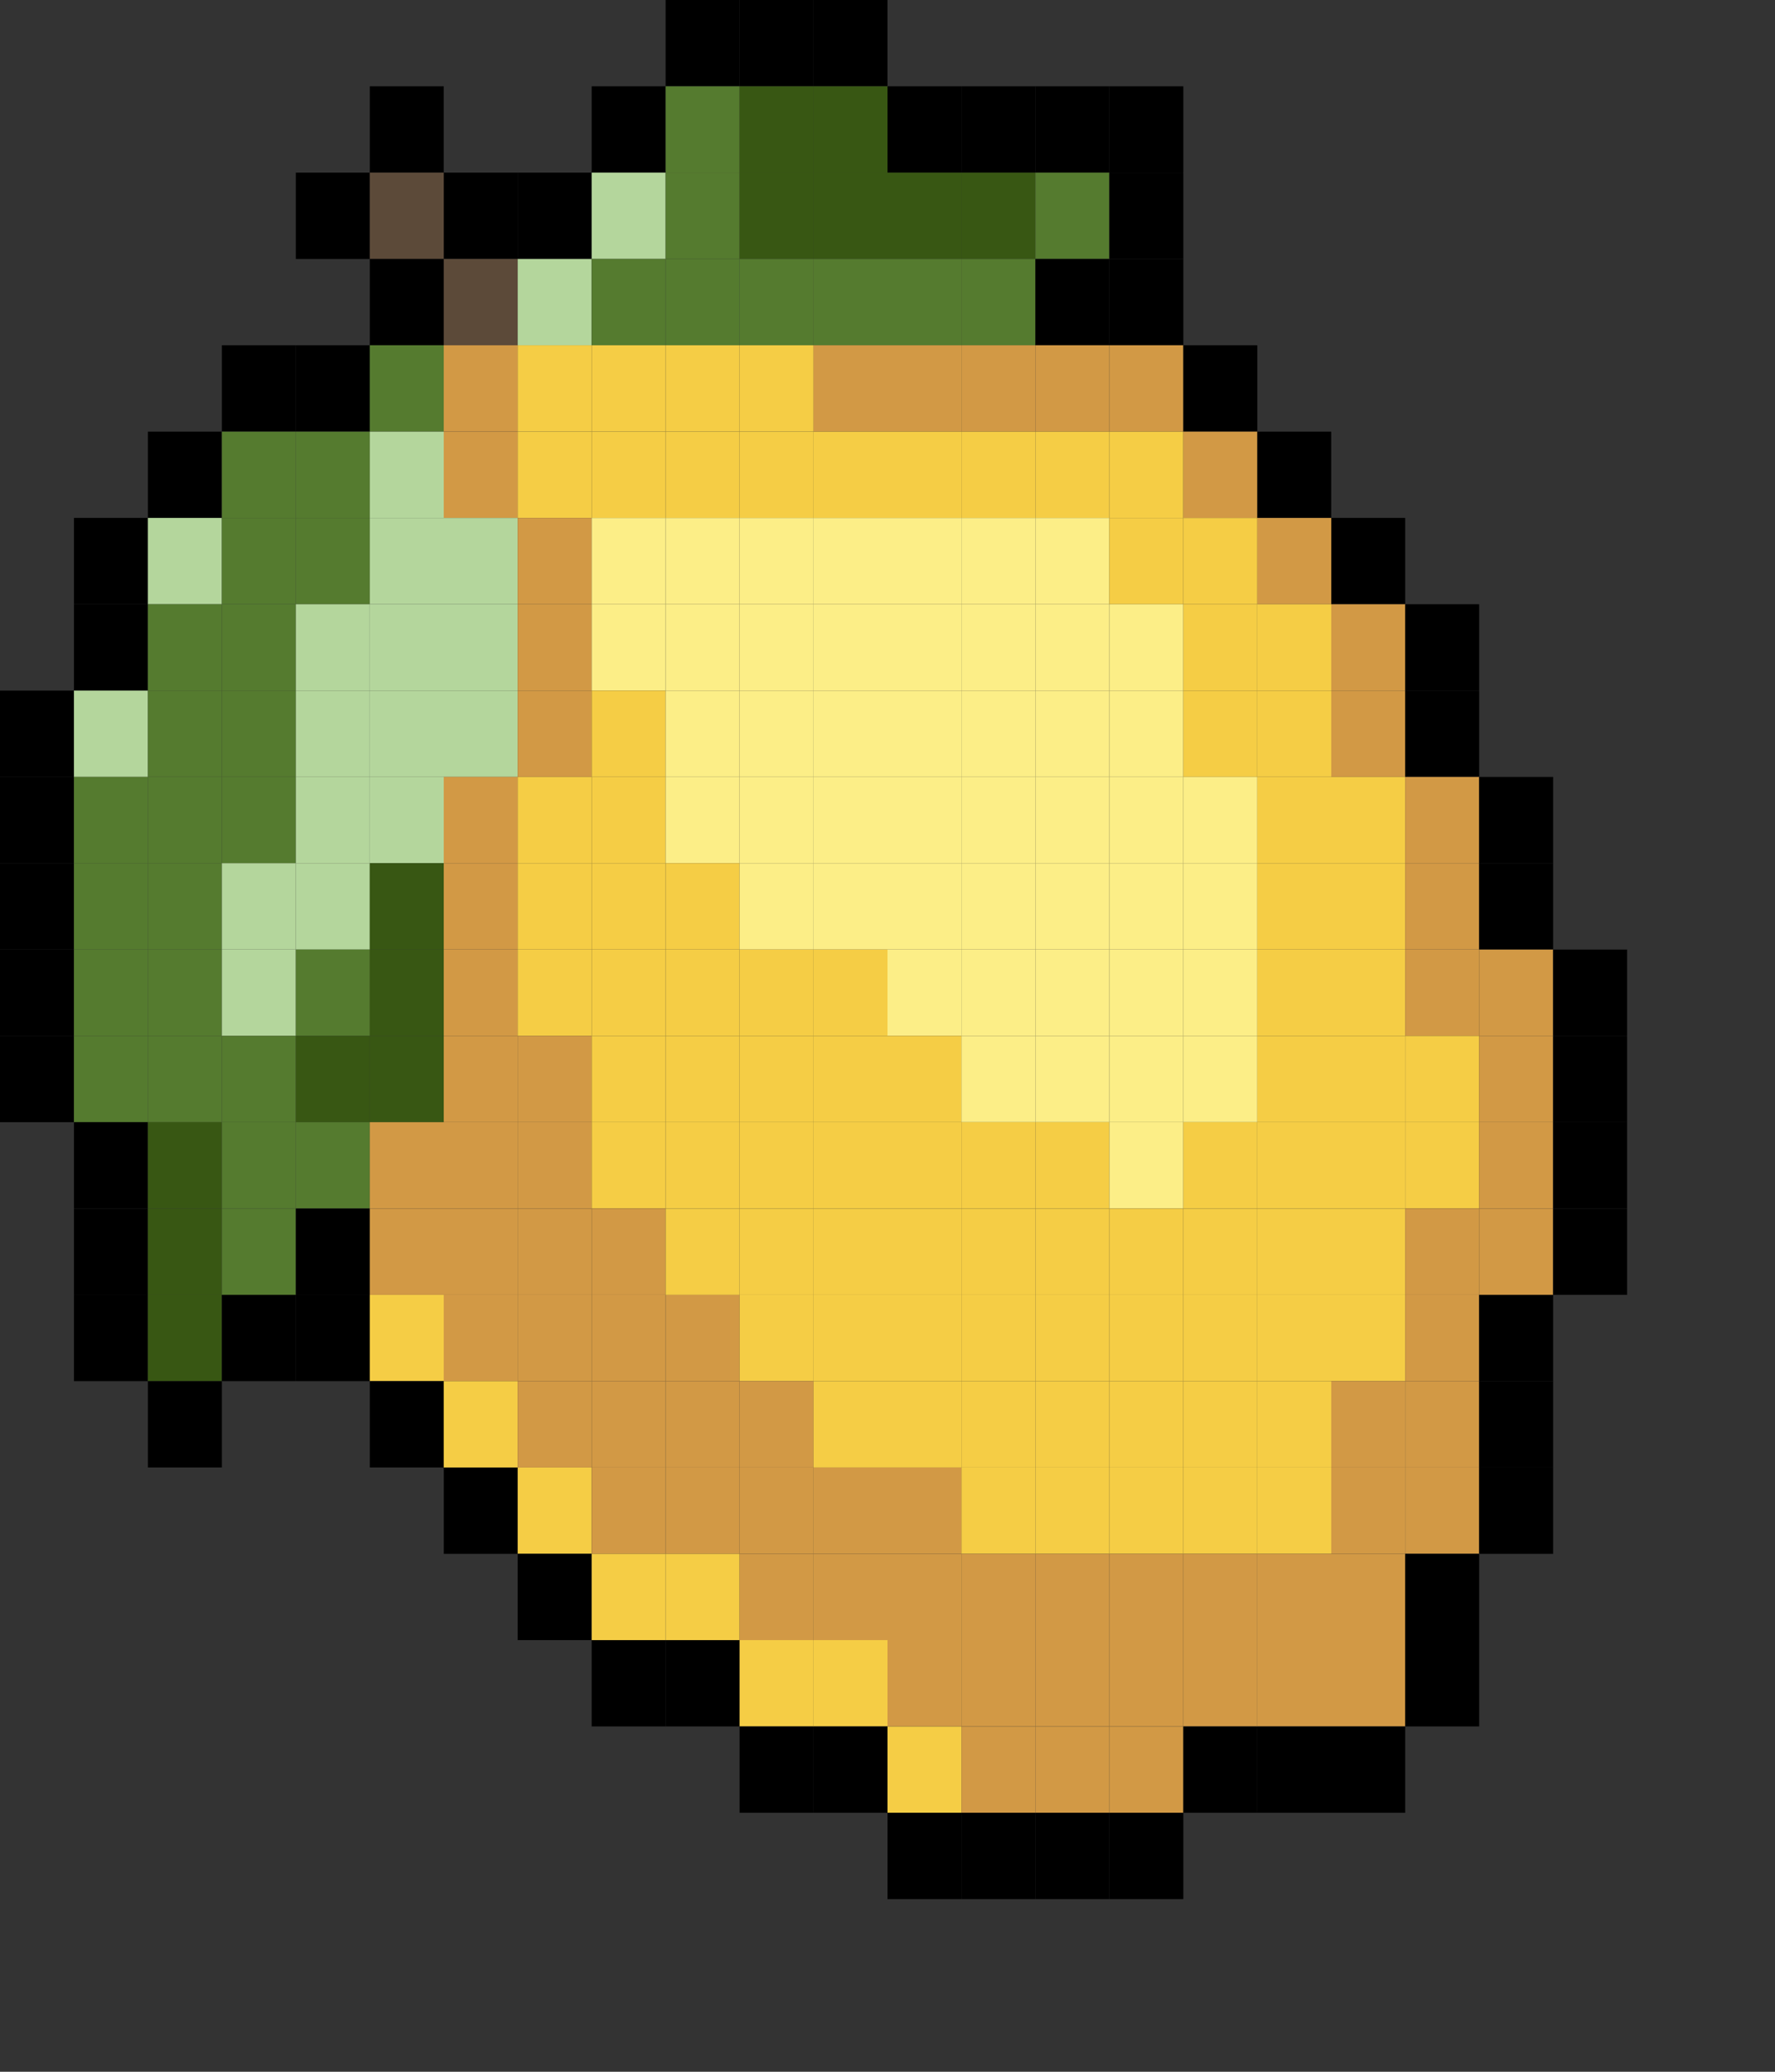<svg width="30" height="35" viewBox="0 0 30 35" fill="none" xmlns="http://www.w3.org/2000/svg">
<rect x="0" y="0" width="30" height="35" fill="#333333" stroke="none"/>
<g clip-path="url(#clip0_3_5256)">
<rect width="1.25" height="1.458" transform="translate(0 11.667)" fill="black"/>
<rect width="1.25" height="1.458" transform="translate(0 13.125)" fill="black"/>
<rect width="1.25" height="1.458" transform="translate(0 14.583)" fill="black"/>
<rect width="1.25" height="1.458" transform="translate(0 16.042)" fill="black"/>
<rect width="1.25" height="1.458" transform="translate(0 17.5)" fill="black"/>
<rect width="1.25" height="1.458" transform="translate(1.25 8.75)" fill="black"/>
<rect width="1.25" height="1.458" transform="translate(1.25 10.208)" fill="black"/>
<rect width="1.25" height="1.458" transform="translate(1.25 11.667)" fill="#B4D69C"/>
<rect width="1.25" height="1.458" transform="translate(1.25 13.125)" fill="#557B2F"/>
<rect width="1.25" height="1.458" transform="translate(1.25 14.583)" fill="#557B2F"/>
<rect width="1.25" height="1.458" transform="translate(1.25 16.042)" fill="#557B2F"/>
<rect width="1.25" height="1.458" transform="translate(1.25 17.5)" fill="#557B2F"/>
<rect width="1.25" height="1.458" transform="translate(1.25 18.958)" fill="black"/>
<rect width="1.25" height="1.458" transform="translate(1.25 20.417)" fill="black"/>
<rect width="1.25" height="1.458" transform="translate(1.25 21.875)" fill="black"/>
<rect width="1.25" height="1.458" transform="translate(2.5 7.292)" fill="black"/>
<rect width="1.25" height="1.458" transform="translate(2.5 8.75)" fill="#B4D69C"/>
<rect width="1.25" height="1.458" transform="translate(2.5 10.208)" fill="#557B2F"/>
<rect width="1.25" height="1.458" transform="translate(2.5 11.667)" fill="#557B2F"/>
<rect width="1.25" height="1.458" transform="translate(2.5 13.125)" fill="#557B2F"/>
<rect width="1.25" height="1.458" transform="translate(2.5 14.583)" fill="#557B2F"/>
<rect width="1.25" height="1.458" transform="translate(2.5 16.042)" fill="#557B2F"/>
<rect width="1.25" height="1.458" transform="translate(2.5 17.5)" fill="#557B2F"/>
<rect width="1.25" height="1.458" transform="translate(2.5 18.958)" fill="#385713"/>
<rect width="1.25" height="1.458" transform="translate(2.5 20.417)" fill="#385713"/>
<rect width="1.25" height="1.458" transform="translate(2.5 21.875)" fill="#385713"/>
<rect width="1.25" height="1.458" transform="translate(2.5 23.333)" fill="black"/>
<rect width="1.25" height="1.458" transform="translate(3.75 5.833)" fill="black"/>
<rect width="1.25" height="1.458" transform="translate(3.75 7.292)" fill="#557B2F"/>
<rect width="1.25" height="1.458" transform="translate(3.75 8.75)" fill="#557B2F"/>
<rect width="1.25" height="1.458" transform="translate(3.75 10.208)" fill="#557B2F"/>
<rect width="1.25" height="1.458" transform="translate(3.75 11.667)" fill="#557B2F"/>
<rect width="1.25" height="1.458" transform="translate(3.75 13.125)" fill="#557B2F"/>
<rect width="1.25" height="1.458" transform="translate(3.75 14.583)" fill="#B4D69C"/>
<rect width="1.25" height="1.458" transform="translate(3.75 16.042)" fill="#B4D69C"/>
<rect width="1.25" height="1.458" transform="translate(3.75 17.5)" fill="#557B2F"/>
<rect width="1.25" height="1.458" transform="translate(3.75 18.958)" fill="#557B2F"/>
<rect width="1.25" height="1.458" transform="translate(3.75 20.417)" fill="#557B2F"/>
<rect width="1.25" height="1.458" transform="translate(3.75 21.875)" fill="black"/>
<rect width="1.25" height="1.458" transform="translate(5 2.917)" fill="black"/>
<rect width="1.25" height="1.458" transform="translate(5 5.833)" fill="black"/>
<rect width="1.25" height="1.458" transform="translate(5 7.292)" fill="#557B2F"/>
<rect width="1.25" height="1.458" transform="translate(5 8.75)" fill="#557B2F"/>
<rect width="1.25" height="1.458" transform="translate(5 10.208)" fill="#B4D69C"/>
<rect width="1.25" height="1.458" transform="translate(5 11.667)" fill="#B4D69C"/>
<rect width="1.25" height="1.458" transform="translate(5 13.125)" fill="#B4D69C"/>
<rect width="1.25" height="1.458" transform="translate(5 14.583)" fill="#B4D69C"/>
<rect width="1.25" height="1.458" transform="translate(5 16.042)" fill="#557B2F"/>
<rect width="1.25" height="1.458" transform="translate(5 17.5)" fill="#385713"/>
<rect width="1.25" height="1.458" transform="translate(5 18.958)" fill="#557B2F"/>
<rect width="1.25" height="1.458" transform="translate(5 20.417)" fill="black"/>
<rect width="1.25" height="1.458" transform="translate(5 21.875)" fill="black"/>
<rect width="1.25" height="1.458" transform="translate(6.25 1.458)" fill="black"/>
<rect width="1.25" height="1.458" transform="translate(6.25 2.917)" fill="#5C4A39"/>
<rect width="1.25" height="1.458" transform="translate(6.25 4.375)" fill="black"/>
<rect width="1.25" height="1.458" transform="translate(6.25 5.833)" fill="#557B2F"/>
<rect width="1.25" height="1.458" transform="translate(6.25 7.292)" fill="#B4D69C"/>
<rect width="1.25" height="1.458" transform="translate(6.25 8.75)" fill="#B4D69C"/>
<rect width="1.25" height="1.458" transform="translate(6.25 10.208)" fill="#B4D69C"/>
<rect width="1.25" height="1.458" transform="translate(6.25 11.667)" fill="#B4D69C"/>
<rect width="1.25" height="1.458" transform="translate(6.25 13.125)" fill="#B4D69C"/>
<rect width="1.25" height="1.458" transform="translate(6.25 14.583)" fill="#385713"/>
<rect width="1.25" height="1.458" transform="translate(6.25 16.042)" fill="#385713"/>
<rect width="1.25" height="1.458" transform="translate(6.25 17.5)" fill="#385713"/>
<rect width="1.25" height="1.458" transform="translate(6.25 18.958)" fill="#D29945"/>
<rect width="1.25" height="1.458" transform="translate(6.25 20.417)" fill="#D29945"/>
<rect width="1.25" height="1.458" transform="translate(6.25 21.875)" fill="#F5CD45"/>
<rect width="1.25" height="1.458" transform="translate(6.25 23.333)" fill="black"/>
<rect width="1.25" height="1.458" transform="translate(7.5 2.917)" fill="black"/>
<rect width="1.25" height="1.458" transform="translate(7.5 4.375)" fill="#5C4A39"/>
<rect width="1.25" height="1.458" transform="translate(7.5 5.833)" fill="#D29945"/>
<rect width="1.25" height="1.458" transform="translate(7.5 7.292)" fill="#D29945"/>
<rect width="1.25" height="1.458" transform="translate(7.5 8.75)" fill="#B4D69C"/>
<rect width="1.25" height="1.458" transform="translate(7.5 10.208)" fill="#B4D69C"/>
<rect width="1.25" height="1.458" transform="translate(7.5 11.667)" fill="#B4D69C"/>
<rect width="1.25" height="1.458" transform="translate(7.5 13.125)" fill="#D29945"/>
<rect width="1.25" height="1.458" transform="translate(7.5 14.583)" fill="#D29945"/>
<rect width="1.25" height="1.458" transform="translate(7.5 16.042)" fill="#D29945"/>
<rect width="1.25" height="1.458" transform="translate(7.5 17.5)" fill="#D29945"/>
<rect width="1.25" height="1.458" transform="translate(7.5 18.958)" fill="#D29945"/>
<rect width="1.25" height="1.458" transform="translate(7.5 20.417)" fill="#D29945"/>
<rect width="1.25" height="1.458" transform="translate(7.5 21.875)" fill="#D29945"/>
<rect width="1.25" height="1.458" transform="translate(7.5 23.333)" fill="#F5CD45"/>
<rect width="1.25" height="1.458" transform="translate(7.5 24.792)" fill="black"/>
<rect width="1.25" height="1.458" transform="translate(8.75 2.917)" fill="black"/>
<rect width="1.25" height="1.458" transform="translate(8.75 4.375)" fill="#B4D69C"/>
<rect width="1.25" height="1.458" transform="translate(8.75 5.833)" fill="#F5CD45"/>
<rect width="1.25" height="1.458" transform="translate(8.75 7.292)" fill="#F5CD45"/>
<rect width="1.25" height="1.458" transform="translate(8.75 8.75)" fill="#D29945"/>
<rect width="1.25" height="1.458" transform="translate(8.75 10.208)" fill="#D29945"/>
<rect width="1.25" height="1.458" transform="translate(8.75 11.667)" fill="#D29945"/>
<rect width="1.25" height="1.458" transform="translate(8.75 13.125)" fill="#F5CD45"/>
<rect width="1.25" height="1.458" transform="translate(8.75 14.583)" fill="#F5CD45"/>
<rect width="1.25" height="1.458" transform="translate(8.75 16.042)" fill="#F5CD45"/>
<rect width="1.25" height="1.458" transform="translate(8.75 17.5)" fill="#D29945"/>
<rect width="1.25" height="1.458" transform="translate(8.75 18.958)" fill="#D29945"/>
<rect width="1.25" height="1.458" transform="translate(8.75 20.417)" fill="#D29945"/>
<rect width="1.25" height="1.458" transform="translate(8.75 21.875)" fill="#D29945"/>
<rect width="1.25" height="1.458" transform="translate(8.75 23.333)" fill="#D29945"/>
<rect width="1.25" height="1.458" transform="translate(8.75 24.792)" fill="#F5CD45"/>
<rect width="1.25" height="1.458" transform="translate(8.75 26.25)" fill="black"/>
<rect width="1.25" height="1.458" transform="translate(10 1.458)" fill="black"/>
<rect width="1.25" height="1.458" transform="translate(10 2.917)" fill="#B4D69C"/>
<rect width="1.25" height="1.458" transform="translate(10 4.375)" fill="#557B2F"/>
<rect width="1.25" height="1.458" transform="translate(10 5.833)" fill="#F5CD45"/>
<rect width="1.25" height="1.458" transform="translate(10 7.292)" fill="#F5CD45"/>
<rect width="1.25" height="1.458" transform="translate(10 8.75)" fill="#FCEE87"/>
<rect width="1.25" height="1.458" transform="translate(10 10.208)" fill="#FCEE87"/>
<rect width="1.25" height="1.458" transform="translate(10 11.667)" fill="#F5CD45"/>
<rect width="1.25" height="1.458" transform="translate(10 13.125)" fill="#F5CD45"/>
<rect width="1.25" height="1.458" transform="translate(10 14.583)" fill="#F5CD45"/>
<rect width="1.25" height="1.458" transform="translate(10 16.042)" fill="#F5CD45"/>
<rect width="1.25" height="1.458" transform="translate(10 17.5)" fill="#F5CD45"/>
<rect width="1.25" height="1.458" transform="translate(10 18.958)" fill="#F5CD45"/>
<rect width="1.25" height="1.458" transform="translate(10 20.417)" fill="#D29945"/>
<rect width="1.25" height="1.458" transform="translate(10 21.875)" fill="#D29945"/>
<rect width="1.25" height="1.458" transform="translate(10 23.333)" fill="#D29945"/>
<rect width="1.25" height="1.458" transform="translate(10 24.792)" fill="#D29945"/>
<rect width="1.25" height="1.458" transform="translate(10 26.25)" fill="#F5CD45"/>
<rect width="1.25" height="1.458" transform="translate(10 27.708)" fill="black"/>
<rect width="1.25" height="1.458" transform="translate(11.25)" fill="black"/>
<rect width="1.25" height="1.458" transform="translate(11.25 1.458)" fill="#557B2F"/>
<rect width="1.25" height="1.458" transform="translate(11.25 2.917)" fill="#557B2F"/>
<rect width="1.25" height="1.458" transform="translate(11.25 4.375)" fill="#557B2F"/>
<rect width="1.25" height="1.458" transform="translate(11.25 5.833)" fill="#F5CD45"/>
<rect width="1.25" height="1.458" transform="translate(11.25 7.292)" fill="#F5CD45"/>
<rect width="1.25" height="1.458" transform="translate(11.25 8.75)" fill="#FCEE87"/>
<rect width="1.25" height="1.458" transform="translate(11.25 10.208)" fill="#FCEE87"/>
<rect width="1.25" height="1.458" transform="translate(11.25 11.667)" fill="#FCEE87"/>
<rect width="1.25" height="1.458" transform="translate(11.25 13.125)" fill="#FCEE87"/>
<rect width="1.25" height="1.458" transform="translate(11.25 14.583)" fill="#F5CD45"/>
<rect width="1.25" height="1.458" transform="translate(11.25 16.042)" fill="#F5CD45"/>
<rect width="1.25" height="1.458" transform="translate(11.25 17.5)" fill="#F5CD45"/>
<rect width="1.25" height="1.458" transform="translate(11.25 18.958)" fill="#F5CD45"/>
<rect width="1.25" height="1.458" transform="translate(11.25 20.417)" fill="#F5CD45"/>
<rect width="1.25" height="1.458" transform="translate(11.25 21.875)" fill="#D29945"/>
<rect width="1.25" height="1.458" transform="translate(11.25 23.333)" fill="#D29945"/>
<rect width="1.25" height="1.458" transform="translate(11.25 24.792)" fill="#D29945"/>
<rect width="1.25" height="1.458" transform="translate(11.25 26.25)" fill="#F5CD45"/>
<rect width="1.25" height="1.458" transform="translate(11.25 27.708)" fill="black"/>
<rect width="1.25" height="1.458" transform="translate(12.5)" fill="black"/>
<rect width="1.25" height="1.458" transform="translate(12.5 1.458)" fill="#385713"/>
<rect width="1.25" height="1.458" transform="translate(12.5 2.917)" fill="#385713"/>
<rect width="1.25" height="1.458" transform="translate(12.5 4.375)" fill="#557B2F"/>
<rect width="1.25" height="1.458" transform="translate(12.5 5.833)" fill="#F5CD45"/>
<rect width="1.25" height="1.458" transform="translate(12.5 7.292)" fill="#F5CD45"/>
<rect width="1.25" height="1.458" transform="translate(12.5 8.75)" fill="#FCEE87"/>
<rect width="1.25" height="1.458" transform="translate(12.5 10.208)" fill="#FCEE87"/>
<rect width="1.25" height="1.458" transform="translate(12.5 11.667)" fill="#FCEE87"/>
<rect width="1.25" height="1.458" transform="translate(12.5 13.125)" fill="#FCEE87"/>
<rect width="1.25" height="1.458" transform="translate(12.5 14.583)" fill="#FCEE87"/>
<rect width="1.25" height="1.458" transform="translate(12.5 16.042)" fill="#F5CD45"/>
<rect width="1.25" height="1.458" transform="translate(12.5 17.5)" fill="#F5CD45"/>
<rect width="1.25" height="1.458" transform="translate(12.5 18.958)" fill="#F5CD45"/>
<rect width="1.25" height="1.458" transform="translate(12.5 20.417)" fill="#F5CD45"/>
<rect width="1.25" height="1.458" transform="translate(12.5 21.875)" fill="#F5CD45"/>
<rect width="1.25" height="1.458" transform="translate(12.5 23.333)" fill="#D29945"/>
<rect width="1.25" height="1.458" transform="translate(12.5 24.792)" fill="#D29945"/>
<rect width="1.25" height="1.458" transform="translate(12.5 26.25)" fill="#D29945"/>
<rect width="1.25" height="1.458" transform="translate(12.5 27.708)" fill="#F5CD45"/>
<rect width="1.25" height="1.458" transform="translate(12.5 29.167)" fill="black"/>
<rect width="1.25" height="1.458" transform="translate(13.75)" fill="black"/>
<rect width="1.25" height="1.458" transform="translate(13.75 1.458)" fill="#385713"/>
<rect width="1.25" height="1.458" transform="translate(13.75 2.917)" fill="#385713"/>
<rect width="1.25" height="1.458" transform="translate(13.75 4.375)" fill="#557B2F"/>
<rect width="1.25" height="1.458" transform="translate(13.75 5.833)" fill="#D29945"/>
<rect width="1.25" height="1.458" transform="translate(13.75 7.292)" fill="#F5CD45"/>
<rect width="1.25" height="1.458" transform="translate(13.75 8.75)" fill="#FCEE87"/>
<rect width="1.25" height="1.458" transform="translate(13.75 10.208)" fill="#FCEE87"/>
<rect width="1.25" height="1.458" transform="translate(13.75 11.667)" fill="#FCEE87"/>
<rect width="1.25" height="1.458" transform="translate(13.75 13.125)" fill="#FCEE87"/>
<rect width="1.25" height="1.458" transform="translate(13.75 14.583)" fill="#FCEE87"/>
<rect width="1.25" height="1.458" transform="translate(13.75 16.042)" fill="#F5CD45"/>
<rect width="1.25" height="1.458" transform="translate(13.75 17.5)" fill="#F5CD45"/>
<rect width="1.25" height="1.458" transform="translate(13.75 18.958)" fill="#F5CD45"/>
<rect width="1.25" height="1.458" transform="translate(13.75 20.417)" fill="#F5CD45"/>
<rect width="1.25" height="1.458" transform="translate(13.75 21.875)" fill="#F5CD45"/>
<rect width="1.25" height="1.458" transform="translate(13.75 23.333)" fill="#F5CD45"/>
<rect width="1.25" height="1.458" transform="translate(13.75 24.792)" fill="#D29945"/>
<rect width="1.25" height="1.458" transform="translate(13.75 26.25)" fill="#D29945"/>
<rect width="1.25" height="1.458" transform="translate(13.75 27.708)" fill="#F5CD45"/>
<rect width="1.25" height="1.458" transform="translate(13.75 29.167)" fill="black"/>
<rect width="1.25" height="1.458" transform="translate(15 1.458)" fill="black"/>
<rect width="1.25" height="1.458" transform="translate(15 2.917)" fill="#385713"/>
<rect width="1.25" height="1.458" transform="translate(15 4.375)" fill="#557B2F"/>
<rect width="1.25" height="1.458" transform="translate(15 5.833)" fill="#D29945"/>
<rect width="1.25" height="1.458" transform="translate(15 7.292)" fill="#F5CD45"/>
<rect width="1.25" height="1.458" transform="translate(15 8.75)" fill="#FCEE87"/>
<rect width="1.25" height="1.458" transform="translate(15 10.208)" fill="#FCEE87"/>
<rect width="1.25" height="1.458" transform="translate(15 11.667)" fill="#FCEE87"/>
<rect width="1.25" height="1.458" transform="translate(15 13.125)" fill="#FCEE87"/>
<rect width="1.25" height="1.458" transform="translate(15 14.583)" fill="#FCEE87"/>
<rect width="1.25" height="1.458" transform="translate(15 16.042)" fill="#FCEE87"/>
<rect width="1.25" height="1.458" transform="translate(15 17.5)" fill="#F5CD45"/>
<rect width="1.25" height="1.458" transform="translate(15 18.958)" fill="#F5CD45"/>
<rect width="1.25" height="1.458" transform="translate(15 20.417)" fill="#F5CD45"/>
<rect width="1.25" height="1.458" transform="translate(15 21.875)" fill="#F5CD45"/>
<rect width="1.25" height="1.458" transform="translate(15 23.333)" fill="#F5CD45"/>
<rect width="1.25" height="1.458" transform="translate(15 24.792)" fill="#D29945"/>
<rect width="1.25" height="1.458" transform="translate(15 26.25)" fill="#D29945"/>
<rect width="1.25" height="1.458" transform="translate(15 27.708)" fill="#D29945"/>
<rect width="1.25" height="1.458" transform="translate(15 29.167)" fill="#F5CD45"/>
<rect width="1.25" height="1.458" transform="translate(15 30.625)" fill="black"/>
<rect width="1.25" height="1.458" transform="translate(16.25 1.458)" fill="black"/>
<rect width="1.25" height="1.458" transform="translate(16.25 2.917)" fill="#385713"/>
<rect width="1.25" height="1.458" transform="translate(16.25 4.375)" fill="#557B2F"/>
<rect width="1.25" height="1.458" transform="translate(16.25 5.833)" fill="#D29945"/>
<rect width="1.25" height="1.458" transform="translate(16.25 7.292)" fill="#F5CD45"/>
<rect width="1.25" height="1.458" transform="translate(16.25 8.75)" fill="#FCEE87"/>
<rect width="1.25" height="1.458" transform="translate(16.25 10.208)" fill="#FCEE87"/>
<rect width="1.25" height="1.458" transform="translate(16.25 11.667)" fill="#FCEE87"/>
<rect width="1.25" height="1.458" transform="translate(16.25 13.125)" fill="#FCEE87"/>
<rect width="1.25" height="1.458" transform="translate(16.25 14.583)" fill="#FCEE87"/>
<rect width="1.25" height="1.458" transform="translate(16.25 16.042)" fill="#FCEE87"/>
<rect width="1.25" height="1.458" transform="translate(16.25 17.5)" fill="#FCEE87"/>
<rect width="1.25" height="1.458" transform="translate(16.25 18.958)" fill="#F5CD45"/>
<rect width="1.25" height="1.458" transform="translate(16.25 20.417)" fill="#F5CD45"/>
<rect width="1.25" height="1.458" transform="translate(16.25 21.875)" fill="#F5CD45"/>
<rect width="1.25" height="1.458" transform="translate(16.25 23.333)" fill="#F5CD45"/>
<rect width="1.25" height="1.458" transform="translate(16.25 24.792)" fill="#F5CD45"/>
<rect width="1.25" height="1.458" transform="translate(16.25 26.25)" fill="#D29945"/>
<rect width="1.25" height="1.458" transform="translate(16.25 27.708)" fill="#D29945"/>
<rect width="1.25" height="1.458" transform="translate(16.25 29.167)" fill="#D29945"/>
<rect width="1.25" height="1.458" transform="translate(16.25 30.625)" fill="black"/>
<rect width="1.25" height="1.458" transform="translate(17.5 1.458)" fill="black"/>
<rect width="1.25" height="1.458" transform="translate(17.5 2.917)" fill="#557B2F"/>
<rect width="1.25" height="1.458" transform="translate(17.5 4.375)" fill="black"/>
<rect width="1.25" height="1.458" transform="translate(17.5 5.833)" fill="#D29945"/>
<rect width="1.25" height="1.458" transform="translate(17.5 7.292)" fill="#F5CD45"/>
<rect width="1.25" height="1.458" transform="translate(17.5 8.75)" fill="#FCEE87"/>
<rect width="1.25" height="1.458" transform="translate(17.5 10.208)" fill="#FCEE87"/>
<rect width="1.25" height="1.458" transform="translate(17.5 11.667)" fill="#FCEE87"/>
<rect width="1.25" height="1.458" transform="translate(17.5 13.125)" fill="#FCEE87"/>
<rect width="1.25" height="1.458" transform="translate(17.5 14.583)" fill="#FCEE87"/>
<rect width="1.25" height="1.458" transform="translate(17.5 16.042)" fill="#FCEE87"/>
<rect width="1.25" height="1.458" transform="translate(17.5 17.5)" fill="#FCEE87"/>
<rect width="1.25" height="1.458" transform="translate(17.5 18.958)" fill="#F5CD45"/>
<rect width="1.25" height="1.458" transform="translate(17.5 20.417)" fill="#F5CD45"/>
<rect width="1.25" height="1.458" transform="translate(17.5 21.875)" fill="#F5CD45"/>
<rect width="1.25" height="1.458" transform="translate(17.5 23.333)" fill="#F5CD45"/>
<rect width="1.25" height="1.458" transform="translate(17.5 24.792)" fill="#F5CD45"/>
<rect width="1.25" height="1.458" transform="translate(17.5 26.25)" fill="#D29945"/>
<rect width="1.25" height="1.458" transform="translate(17.5 27.708)" fill="#D29945"/>
<rect width="1.25" height="1.458" transform="translate(17.5 29.167)" fill="#D29945"/>
<rect width="1.25" height="1.458" transform="translate(17.5 30.625)" fill="black"/>
<rect width="1.25" height="1.458" transform="translate(18.75 1.458)" fill="black"/>
<rect width="1.25" height="1.458" transform="translate(18.75 2.917)" fill="black"/>
<rect width="1.25" height="1.458" transform="translate(18.75 4.375)" fill="black"/>
<rect width="1.25" height="1.458" transform="translate(18.75 5.833)" fill="#D29945"/>
<rect width="1.25" height="1.458" transform="translate(18.75 7.292)" fill="#F5CD45"/>
<rect width="1.25" height="1.458" transform="translate(18.75 8.75)" fill="#F5CD45"/>
<rect width="1.25" height="1.458" transform="translate(18.75 10.208)" fill="#FCEE87"/>
<rect width="1.25" height="1.458" transform="translate(18.75 11.667)" fill="#FCEE87"/>
<rect width="1.25" height="1.458" transform="translate(18.75 13.125)" fill="#FCEE87"/>
<rect width="1.25" height="1.458" transform="translate(18.75 14.583)" fill="#FCEE87"/>
<rect width="1.25" height="1.458" transform="translate(18.75 16.042)" fill="#FCEE87"/>
<rect width="1.25" height="1.458" transform="translate(18.75 17.5)" fill="#FCEE87"/>
<rect width="1.25" height="1.458" transform="translate(18.75 18.958)" fill="#FCEE87"/>
<rect width="1.25" height="1.458" transform="translate(18.75 20.417)" fill="#F5CD45"/>
<rect width="1.25" height="1.458" transform="translate(18.75 21.875)" fill="#F5CD45"/>
<rect width="1.25" height="1.458" transform="translate(18.75 23.333)" fill="#F5CD45"/>
<rect width="1.25" height="1.458" transform="translate(18.75 24.792)" fill="#F5CD45"/>
<rect width="1.25" height="1.458" transform="translate(18.75 26.25)" fill="#D29945"/>
<rect width="1.25" height="1.458" transform="translate(18.75 27.708)" fill="#D29945"/>
<rect width="1.25" height="1.458" transform="translate(18.75 29.167)" fill="#D29945"/>
<rect width="1.25" height="1.458" transform="translate(18.75 30.625)" fill="black"/>
<rect width="1.25" height="1.458" transform="translate(20 5.833)" fill="black"/>
<rect width="1.25" height="1.458" transform="translate(20 7.292)" fill="#D29945"/>
<rect width="1.25" height="1.458" transform="translate(20 8.75)" fill="#F5CD45"/>
<rect width="1.25" height="1.458" transform="translate(20 10.208)" fill="#F5CD45"/>
<rect width="1.25" height="1.458" transform="translate(20 11.667)" fill="#F5CD45"/>
<rect width="1.25" height="1.458" transform="translate(20 13.125)" fill="#FCEE87"/>
<rect width="1.25" height="1.458" transform="translate(20 14.583)" fill="#FCEE87"/>
<rect width="1.25" height="1.458" transform="translate(20 16.042)" fill="#FCEE87"/>
<rect width="1.25" height="1.458" transform="translate(20 17.5)" fill="#FCEE87"/>
<rect width="1.25" height="1.458" transform="translate(20 18.958)" fill="#F5CD45"/>
<rect width="1.25" height="1.458" transform="translate(20 20.417)" fill="#F5CD45"/>
<rect width="1.25" height="1.458" transform="translate(20 21.875)" fill="#F5CD45"/>
<rect width="1.25" height="1.458" transform="translate(20 23.333)" fill="#F5CD45"/>
<rect width="1.25" height="1.458" transform="translate(20 24.792)" fill="#F5CD45"/>
<rect width="1.25" height="1.458" transform="translate(20 26.25)" fill="#D29945"/>
<rect width="1.25" height="1.458" transform="translate(20 27.708)" fill="#D29945"/>
<rect width="1.25" height="1.458" transform="translate(20 29.167)" fill="black"/>
<rect width="1.25" height="1.458" transform="translate(21.25 7.292)" fill="black"/>
<rect width="1.25" height="1.458" transform="translate(21.25 8.75)" fill="#D29945"/>
<rect width="1.25" height="1.458" transform="translate(21.25 10.208)" fill="#F5CD45"/>
<rect width="1.25" height="1.458" transform="translate(21.25 11.667)" fill="#F5CD45"/>
<rect width="1.25" height="1.458" transform="translate(21.25 13.125)" fill="#F5CD45"/>
<rect width="1.25" height="1.458" transform="translate(21.25 14.583)" fill="#F5CD45"/>
<rect width="1.25" height="1.458" transform="translate(21.25 16.042)" fill="#F5CD45"/>
<rect width="1.25" height="1.458" transform="translate(21.25 17.5)" fill="#F5CD45"/>
<rect width="1.25" height="1.458" transform="translate(21.25 18.958)" fill="#F5CD45"/>
<rect width="1.25" height="1.458" transform="translate(21.25 20.417)" fill="#F5CD45"/>
<rect width="1.25" height="1.458" transform="translate(21.25 21.875)" fill="#F5CD45"/>
<rect width="1.25" height="1.458" transform="translate(21.25 23.333)" fill="#F5CD45"/>
<rect width="1.25" height="1.458" transform="translate(21.25 24.792)" fill="#F5CD45"/>
<rect width="1.25" height="1.458" transform="translate(21.25 26.25)" fill="#D29945"/>
<rect width="1.25" height="1.458" transform="translate(21.25 27.708)" fill="#D29945"/>
<rect width="1.25" height="1.458" transform="translate(21.25 29.167)" fill="black"/>
<rect width="1.25" height="1.458" transform="translate(22.5 8.75)" fill="black"/>
<rect width="1.25" height="1.458" transform="translate(22.5 10.208)" fill="#D29945"/>
<rect width="1.25" height="1.458" transform="translate(22.5 11.667)" fill="#D29945"/>
<rect width="1.25" height="1.458" transform="translate(22.5 13.125)" fill="#F5CD45"/>
<rect width="1.25" height="1.458" transform="translate(22.5 14.583)" fill="#F5CD45"/>
<rect width="1.25" height="1.458" transform="translate(22.5 16.042)" fill="#F5CD45"/>
<rect width="1.25" height="1.458" transform="translate(22.5 17.5)" fill="#F5CD45"/>
<rect width="1.25" height="1.458" transform="translate(22.5 18.958)" fill="#F5CD45"/>
<rect width="1.25" height="1.458" transform="translate(22.5 20.417)" fill="#F5CD45"/>
<rect width="1.25" height="1.458" transform="translate(22.5 21.875)" fill="#F5CD45"/>
<rect width="1.25" height="1.458" transform="translate(22.5 23.333)" fill="#D29945"/>
<rect width="1.25" height="1.458" transform="translate(22.5 24.792)" fill="#D29945"/>
<rect width="1.25" height="1.458" transform="translate(22.5 26.25)" fill="#D29945"/>
<rect width="1.25" height="1.458" transform="translate(22.5 27.708)" fill="#D29945"/>
<rect width="1.25" height="1.458" transform="translate(22.5 29.167)" fill="black"/>
<rect width="1.25" height="1.458" transform="translate(23.75 10.208)" fill="black"/>
<rect width="1.25" height="1.458" transform="translate(23.75 11.667)" fill="black"/>
<rect width="1.25" height="1.458" transform="translate(23.75 13.125)" fill="#D29945"/>
<rect width="1.25" height="1.458" transform="translate(23.75 14.583)" fill="#D29945"/>
<rect width="1.25" height="1.458" transform="translate(23.75 16.042)" fill="#D29945"/>
<rect width="1.25" height="1.458" transform="translate(23.75 17.5)" fill="#F5CD45"/>
<rect width="1.25" height="1.458" transform="translate(23.75 18.958)" fill="#F5CD45"/>
<rect width="1.25" height="1.458" transform="translate(23.75 20.417)" fill="#D29945"/>
<rect width="1.25" height="1.458" transform="translate(23.75 21.875)" fill="#D29945"/>
<rect width="1.25" height="1.458" transform="translate(23.75 23.333)" fill="#D29945"/>
<rect width="1.25" height="1.458" transform="translate(23.75 24.792)" fill="#D29945"/>
<rect width="1.25" height="1.458" transform="translate(23.75 26.25)" fill="black"/>
<rect width="1.25" height="1.458" transform="translate(23.75 27.708)" fill="black"/>
<rect width="1.25" height="1.458" transform="translate(25 13.125)" fill="black"/>
<rect width="1.25" height="1.458" transform="translate(25 14.583)" fill="black"/>
<rect width="1.25" height="1.458" transform="translate(25 16.042)" fill="#D29945"/>
<rect width="1.25" height="1.458" transform="translate(25 17.5)" fill="#D29945"/>
<rect width="1.25" height="1.458" transform="translate(25 18.958)" fill="#D29945"/>
<rect width="1.25" height="1.458" transform="translate(25 20.417)" fill="#D29945"/>
<rect width="1.25" height="1.458" transform="translate(25 21.875)" fill="black"/>
<rect width="1.25" height="1.458" transform="translate(25 23.333)" fill="black"/>
<rect width="1.25" height="1.458" transform="translate(25 24.792)" fill="black"/>
<rect width="1.25" height="1.458" transform="translate(26.25 16.042)" fill="black"/>
<rect width="1.25" height="1.458" transform="translate(26.25 17.5)" fill="black"/>
<rect width="1.25" height="1.458" transform="translate(26.25 18.958)" fill="black"/>
<rect width="1.25" height="1.458" transform="translate(26.25 20.417)" fill="black"/>
</g>
<defs>
<clipPath id="clip0_3_5256">
<rect width="30" height="35" fill="white"/>
</clipPath>
</defs>
</svg>
